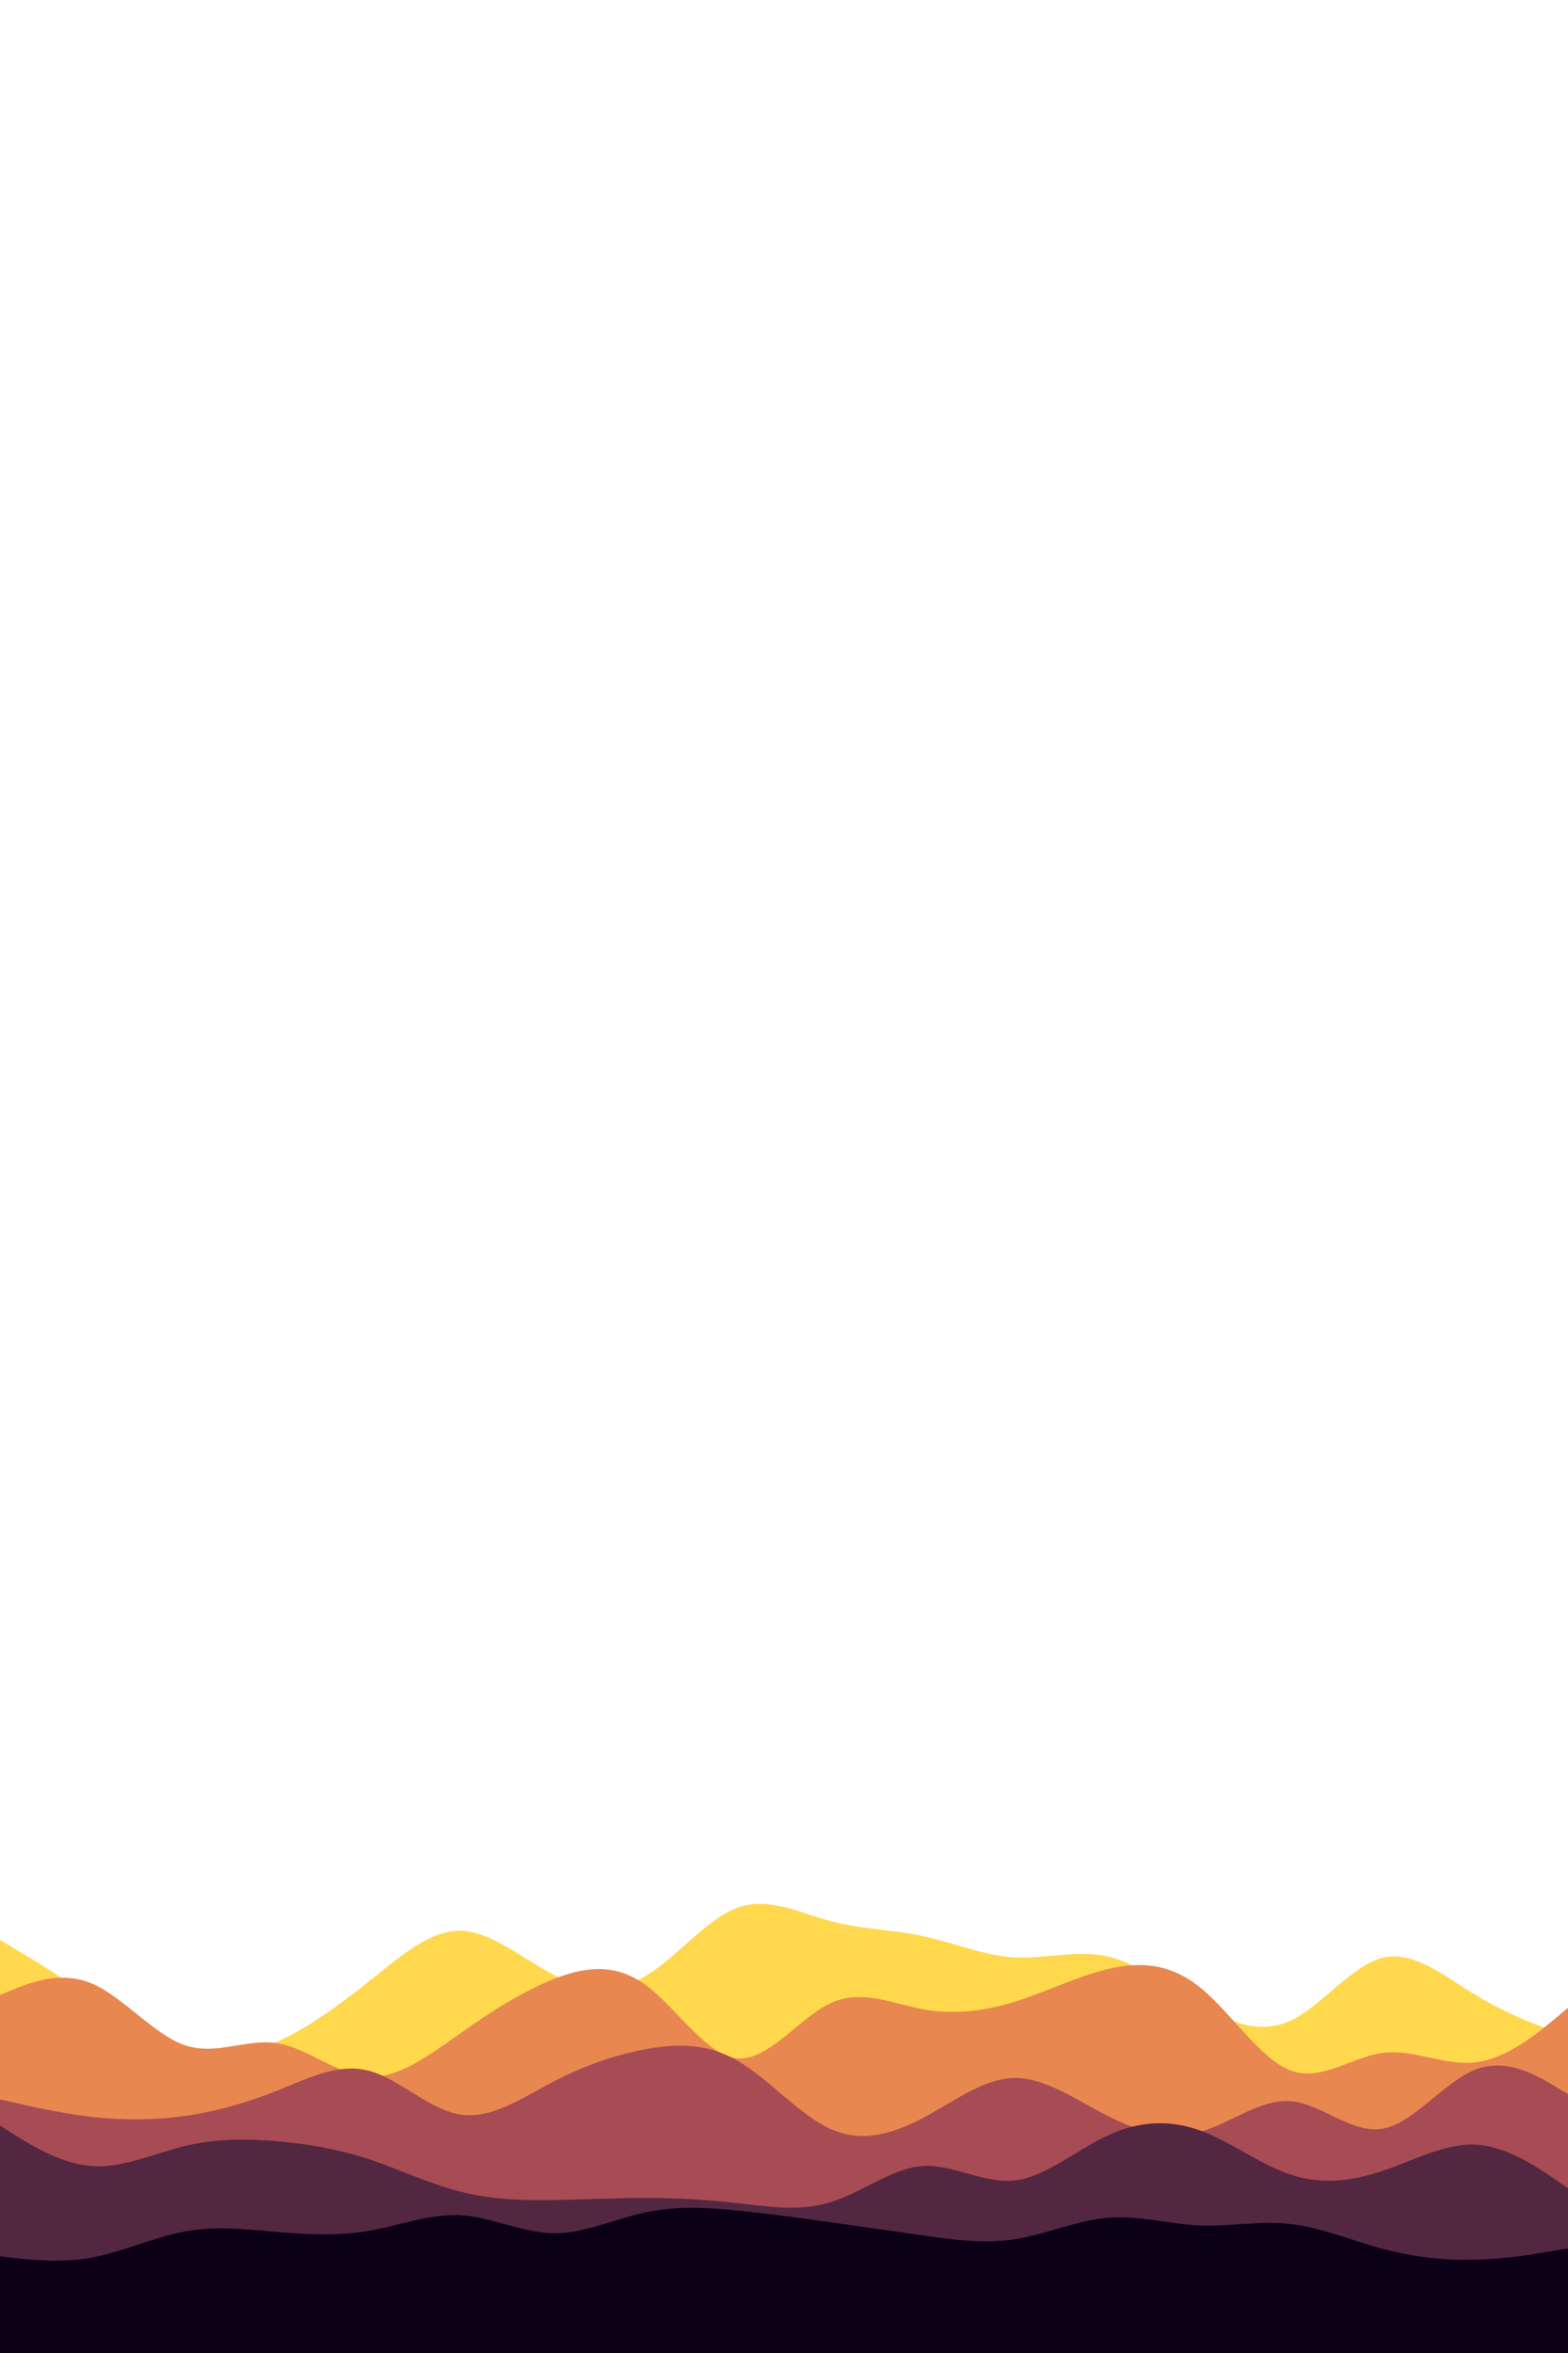 <svg id="visual" viewBox="0 0 600 900" width="600" height="900" xmlns="http://www.w3.org/2000/svg" xmlns:xlink="http://www.w3.org/1999/xlink" version="1.1"><path d="M0 742L5.8 745.5C11.7 749 23.3 756 35.2 764.2C47 772.3 59 781.7 70.8 785.2C82.7 788.7 94.3 786.3 106 781C117.7 775.7 129.3 767.3 141 758C152.7 748.7 164.3 738.3 176.2 738.5C188 738.7 200 749.3 211.8 755.3C223.7 761.3 235.3 762.7 247 755.8C258.7 749 270.3 734 282.2 729.7C294 725.3 306 731.7 317.8 734.8C329.7 738 341.3 738 353 740.5C364.7 743 376.3 748 388.2 748.7C400 749.3 412 745.7 423.8 748.3C435.7 751 447.3 760 459 766.8C470.7 773.7 482.3 778.3 494 772.8C505.7 767.3 517.3 751.7 529.2 748.8C541 746 553 756 564.8 763.2C576.7 770.3 588.3 774.7 594.2 776.8L600 779L600 901L594.2 901C588.3 901 576.7 901 564.8 901C553 901 541 901 529.2 901C517.3 901 505.7 901 494 901C482.3 901 470.7 901 459 901C447.3 901 435.7 901 423.8 901C412 901 400 901 388.2 901C376.3 901 364.7 901 353 901C341.3 901 329.7 901 317.8 901C306 901 294 901 282.2 901C270.3 901 258.7 901 247 901C235.3 901 223.7 901 211.8 901C200 901 188 901 176.2 901C164.3 901 152.7 901 141 901C129.3 901 117.7 901 106 901C94.3 901 82.7 901 70.8 901C59 901 47 901 35.2 901C23.3 901 11.7 901 5.8 901L0 901Z" fill="#ffd84d"></path><path d="M0 763L5.8 760.7C11.7 758.3 23.3 753.7 35.2 758.7C47 763.7 59 778.3 70.8 782.3C82.7 786.3 94.3 779.7 106 781.5C117.7 783.3 129.3 793.7 141 794.3C152.7 795 164.3 786 176.2 777.7C188 769.3 200 761.7 211.8 757C223.7 752.3 235.3 750.7 247 759.2C258.7 767.7 270.3 786.3 282.2 787.3C294 788.3 306 771.7 317.8 766.2C329.7 760.7 341.3 766.3 353 768.5C364.7 770.7 376.3 769.3 388.2 765.7C400 762 412 756 423.8 753.2C435.7 750.3 447.3 750.7 459 760C470.7 769.3 482.3 787.7 494 792C505.7 796.3 517.3 786.7 529.2 785.2C541 783.7 553 790.3 564.8 788.8C576.7 787.3 588.3 777.7 594.2 772.8L600 768L600 901L594.2 901C588.3 901 576.7 901 564.8 901C553 901 541 901 529.2 901C517.3 901 505.7 901 494 901C482.3 901 470.7 901 459 901C447.3 901 435.7 901 423.8 901C412 901 400 901 388.2 901C376.3 901 364.7 901 353 901C341.3 901 329.7 901 317.8 901C306 901 294 901 282.2 901C270.3 901 258.7 901 247 901C235.3 901 223.7 901 211.8 901C200 901 188 901 176.2 901C164.3 901 152.7 901 141 901C129.3 901 117.7 901 106 901C94.3 901 82.7 901 70.8 901C59 901 47 901 35.2 901C23.3 901 11.7 901 5.8 901L0 901Z" fill="#e88750"></path><path d="M0 803L5.8 804.3C11.7 805.7 23.3 808.3 35.2 809.7C47 811 59 811 70.8 809.3C82.7 807.7 94.3 804.3 106 799.7C117.7 795 129.3 789 141 792C152.7 795 164.3 807 176.2 808.8C188 810.7 200 802.3 211.8 796.2C223.7 790 235.3 786 247 783.8C258.7 781.7 270.3 781.3 282.2 788.2C294 795 306 809 317.8 814.3C329.7 819.7 341.3 816.3 353 810.2C364.7 804 376.3 795 388.2 794.8C400 794.7 412 803.3 423.8 809.3C435.7 815.3 447.3 818.7 459 815.5C470.7 812.3 482.3 802.7 494 803.7C505.7 804.7 517.3 816.3 529.2 814.2C541 812 553 796 564.8 791.5C576.7 787 588.3 794 594.2 797.5L600 801L600 901L594.2 901C588.3 901 576.7 901 564.8 901C553 901 541 901 529.2 901C517.3 901 505.7 901 494 901C482.3 901 470.7 901 459 901C447.3 901 435.7 901 423.8 901C412 901 400 901 388.2 901C376.3 901 364.7 901 353 901C341.3 901 329.7 901 317.8 901C306 901 294 901 282.2 901C270.3 901 258.7 901 247 901C235.3 901 223.7 901 211.8 901C200 901 188 901 176.2 901C164.3 901 152.7 901 141 901C129.3 901 117.7 901 106 901C94.3 901 82.7 901 70.8 901C59 901 47 901 35.2 901C23.3 901 11.7 901 5.8 901L0 901Z" fill="#a74c55"></path><path d="M0 813L5.8 816.7C11.7 820.3 23.3 827.7 35.2 828.5C47 829.3 59 823.7 70.8 820.8C82.7 818 94.3 818 106 819C117.7 820 129.3 822 141 825.8C152.7 829.7 164.3 835.3 176.2 838.3C188 841.3 200 841.7 211.8 841.5C223.7 841.3 235.3 840.7 247 840.7C258.7 840.7 270.3 841.3 282.2 842.7C294 844 306 846 317.8 842.3C329.7 838.7 341.3 829.3 353 828.5C364.7 827.7 376.3 835.3 388.2 834C400 832.7 412 822.3 423.8 816.8C435.7 811.3 447.3 810.7 459 814.8C470.7 819 482.3 828 494 831.8C505.7 835.7 517.3 834.3 529.2 830.3C541 826.3 553 819.7 564.8 820.3C576.7 821 588.3 829 594.2 833L600 837L600 901L594.2 901C588.3 901 576.7 901 564.8 901C553 901 541 901 529.2 901C517.3 901 505.7 901 494 901C482.3 901 470.7 901 459 901C447.3 901 435.7 901 423.8 901C412 901 400 901 388.2 901C376.3 901 364.7 901 353 901C341.3 901 329.7 901 317.8 901C306 901 294 901 282.2 901C270.3 901 258.7 901 247 901C235.3 901 223.7 901 211.8 901C200 901 188 901 176.2 901C164.3 901 152.7 901 141 901C129.3 901 117.7 901 106 901C94.3 901 82.7 901 70.8 901C59 901 47 901 35.2 901C23.3 901 11.7 901 5.8 901L0 901Z" fill="#532742"></path><path d="M0 863L5.8 863.7C11.7 864.3 23.3 865.7 35.2 863.5C47 861.3 59 855.7 70.8 853.5C82.7 851.3 94.3 852.7 106 853.7C117.7 854.7 129.3 855.3 141 853.3C152.7 851.3 164.3 846.7 176.2 847.3C188 848 200 854 211.8 854.2C223.7 854.3 235.3 848.7 247 846.2C258.7 843.7 270.3 844.3 282.2 845.5C294 846.7 306 848.3 317.8 850C329.7 851.7 341.3 853.3 353 855C364.7 856.7 376.3 858.3 388.2 856.5C400 854.7 412 849.3 423.8 848.3C435.7 847.3 447.3 850.7 459 851.2C470.7 851.7 482.3 849.3 494 850.7C505.7 852 517.3 857 529.2 860.2C541 863.3 553 864.7 564.8 864.3C576.7 864 588.3 862 594.2 861L600 860L600 901L594.2 901C588.3 901 576.7 901 564.8 901C553 901 541 901 529.2 901C517.3 901 505.7 901 494 901C482.3 901 470.7 901 459 901C447.3 901 435.7 901 423.8 901C412 901 400 901 388.2 901C376.3 901 364.7 901 353 901C341.3 901 329.7 901 317.8 901C306 901 294 901 282.2 901C270.3 901 258.7 901 247 901C235.3 901 223.7 901 211.8 901C200 901 188 901 176.2 901C164.3 901 152.7 901 141 901C129.3 901 117.7 901 106 901C94.3 901 82.7 901 70.8 901C59 901 47 901 35.2 901C23.3 901 11.7 901 5.8 901L0 901Z" fill="#0b0015"></path></svg>